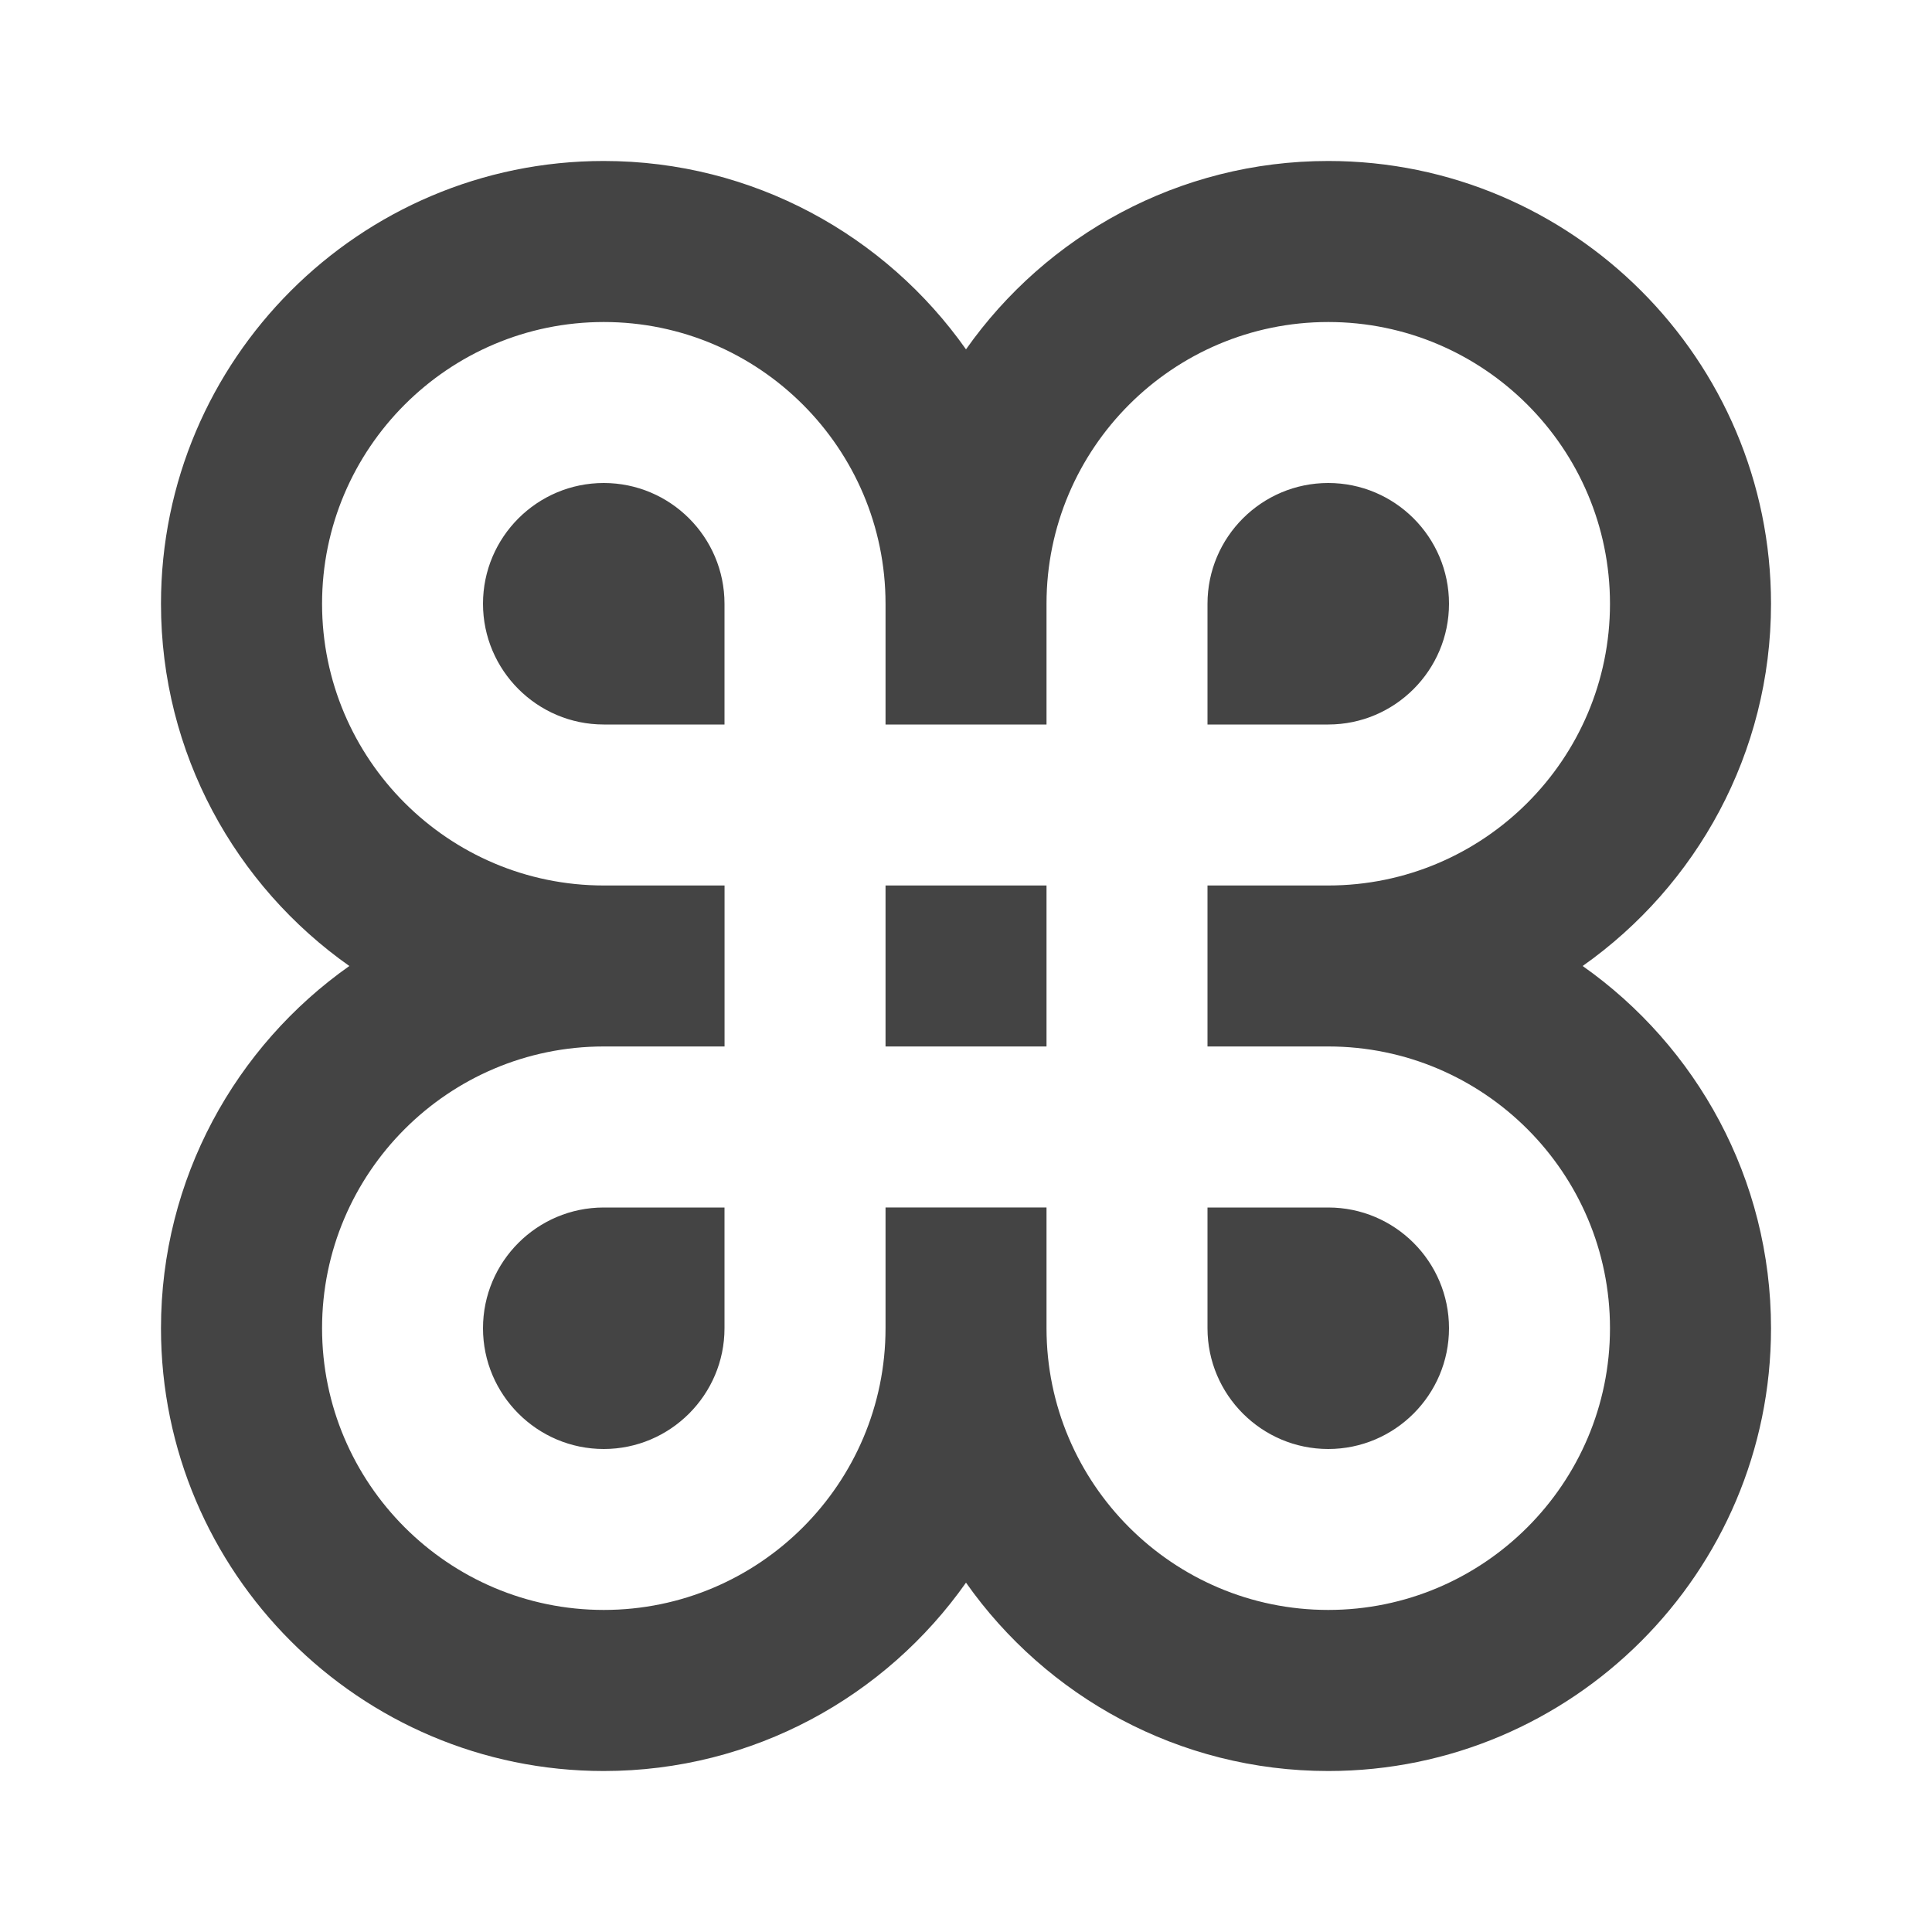 <?xml version="1.0"?><svg xmlns="http://www.w3.org/2000/svg" width="40" height="40" viewBox="0 0 40 40"><path fill="#444" d="m27.5 6.667c3.217 0 5.833 2.617 5.833 5.833s-2.617 5.833-5.833 5.833h-2.5v3.333h2.5c3.217 0 5.833 2.617 5.833 5.833s-2.617 5.833-5.833 5.833-5.833-2.617-5.833-5.833v-2.5h-3.333v2.5c0 3.217-2.617 5.833-5.833 5.833s-5.833-2.617-5.833-5.833 2.617-5.833 5.833-5.833h2.5v-3.333h-2.5c-3.217 0-5.833-2.617-5.833-5.833s2.617-5.833 5.833-5.833 5.833 2.617 5.833 5.833v2.5h3.333v-2.5c0-3.217 2.617-5.833 5.833-5.833z m-2.5 8.333h2.5c1.378 0 2.5-1.123 2.5-2.5 0-1.38-1.122-2.5-2.5-2.5s-2.5 1.12-2.5 2.5v2.5z m-12.5 0h2.5v-2.5c0-1.38-1.122-2.5-2.5-2.5s-2.5 1.12-2.5 2.5c0 1.377 1.122 2.5 2.5 2.5z m15 15c1.378 0 2.5-1.123 2.5-2.5 0-1.38-1.122-2.5-2.5-2.5h-2.5v2.5c0 1.377 1.122 2.5 2.5 2.5z m-15 0c1.378 0 2.5-1.123 2.5-2.5v-2.5h-2.5c-1.378 0-2.5 1.12-2.5 2.5 0 1.377 1.122 2.5 2.5 2.5z m15-26.667c-3.095 0-5.84 1.543-7.5 3.9-1.66-2.355-4.405-3.9-7.5-3.9-5.055 0-9.167 4.113-9.167 9.167-4.440892098500626e-16 3.095 1.543 5.84 3.9 7.5-2.355 1.66-3.9 4.405-3.9 7.5 0 5.053 4.112 9.167 9.167 9.167 3.095 0 5.84-1.543 7.5-3.9 1.66 2.357 4.405 3.9 7.5 3.9 5.055 0 9.167-4.113 9.167-9.167 0-3.095-1.543-5.84-3.9-7.5 2.355-1.66 3.9-4.405 3.9-7.5 0-5.053-4.112-9.167-9.167-9.167z m-5.833 15h-3.333v3.333h3.333z"></path></svg>